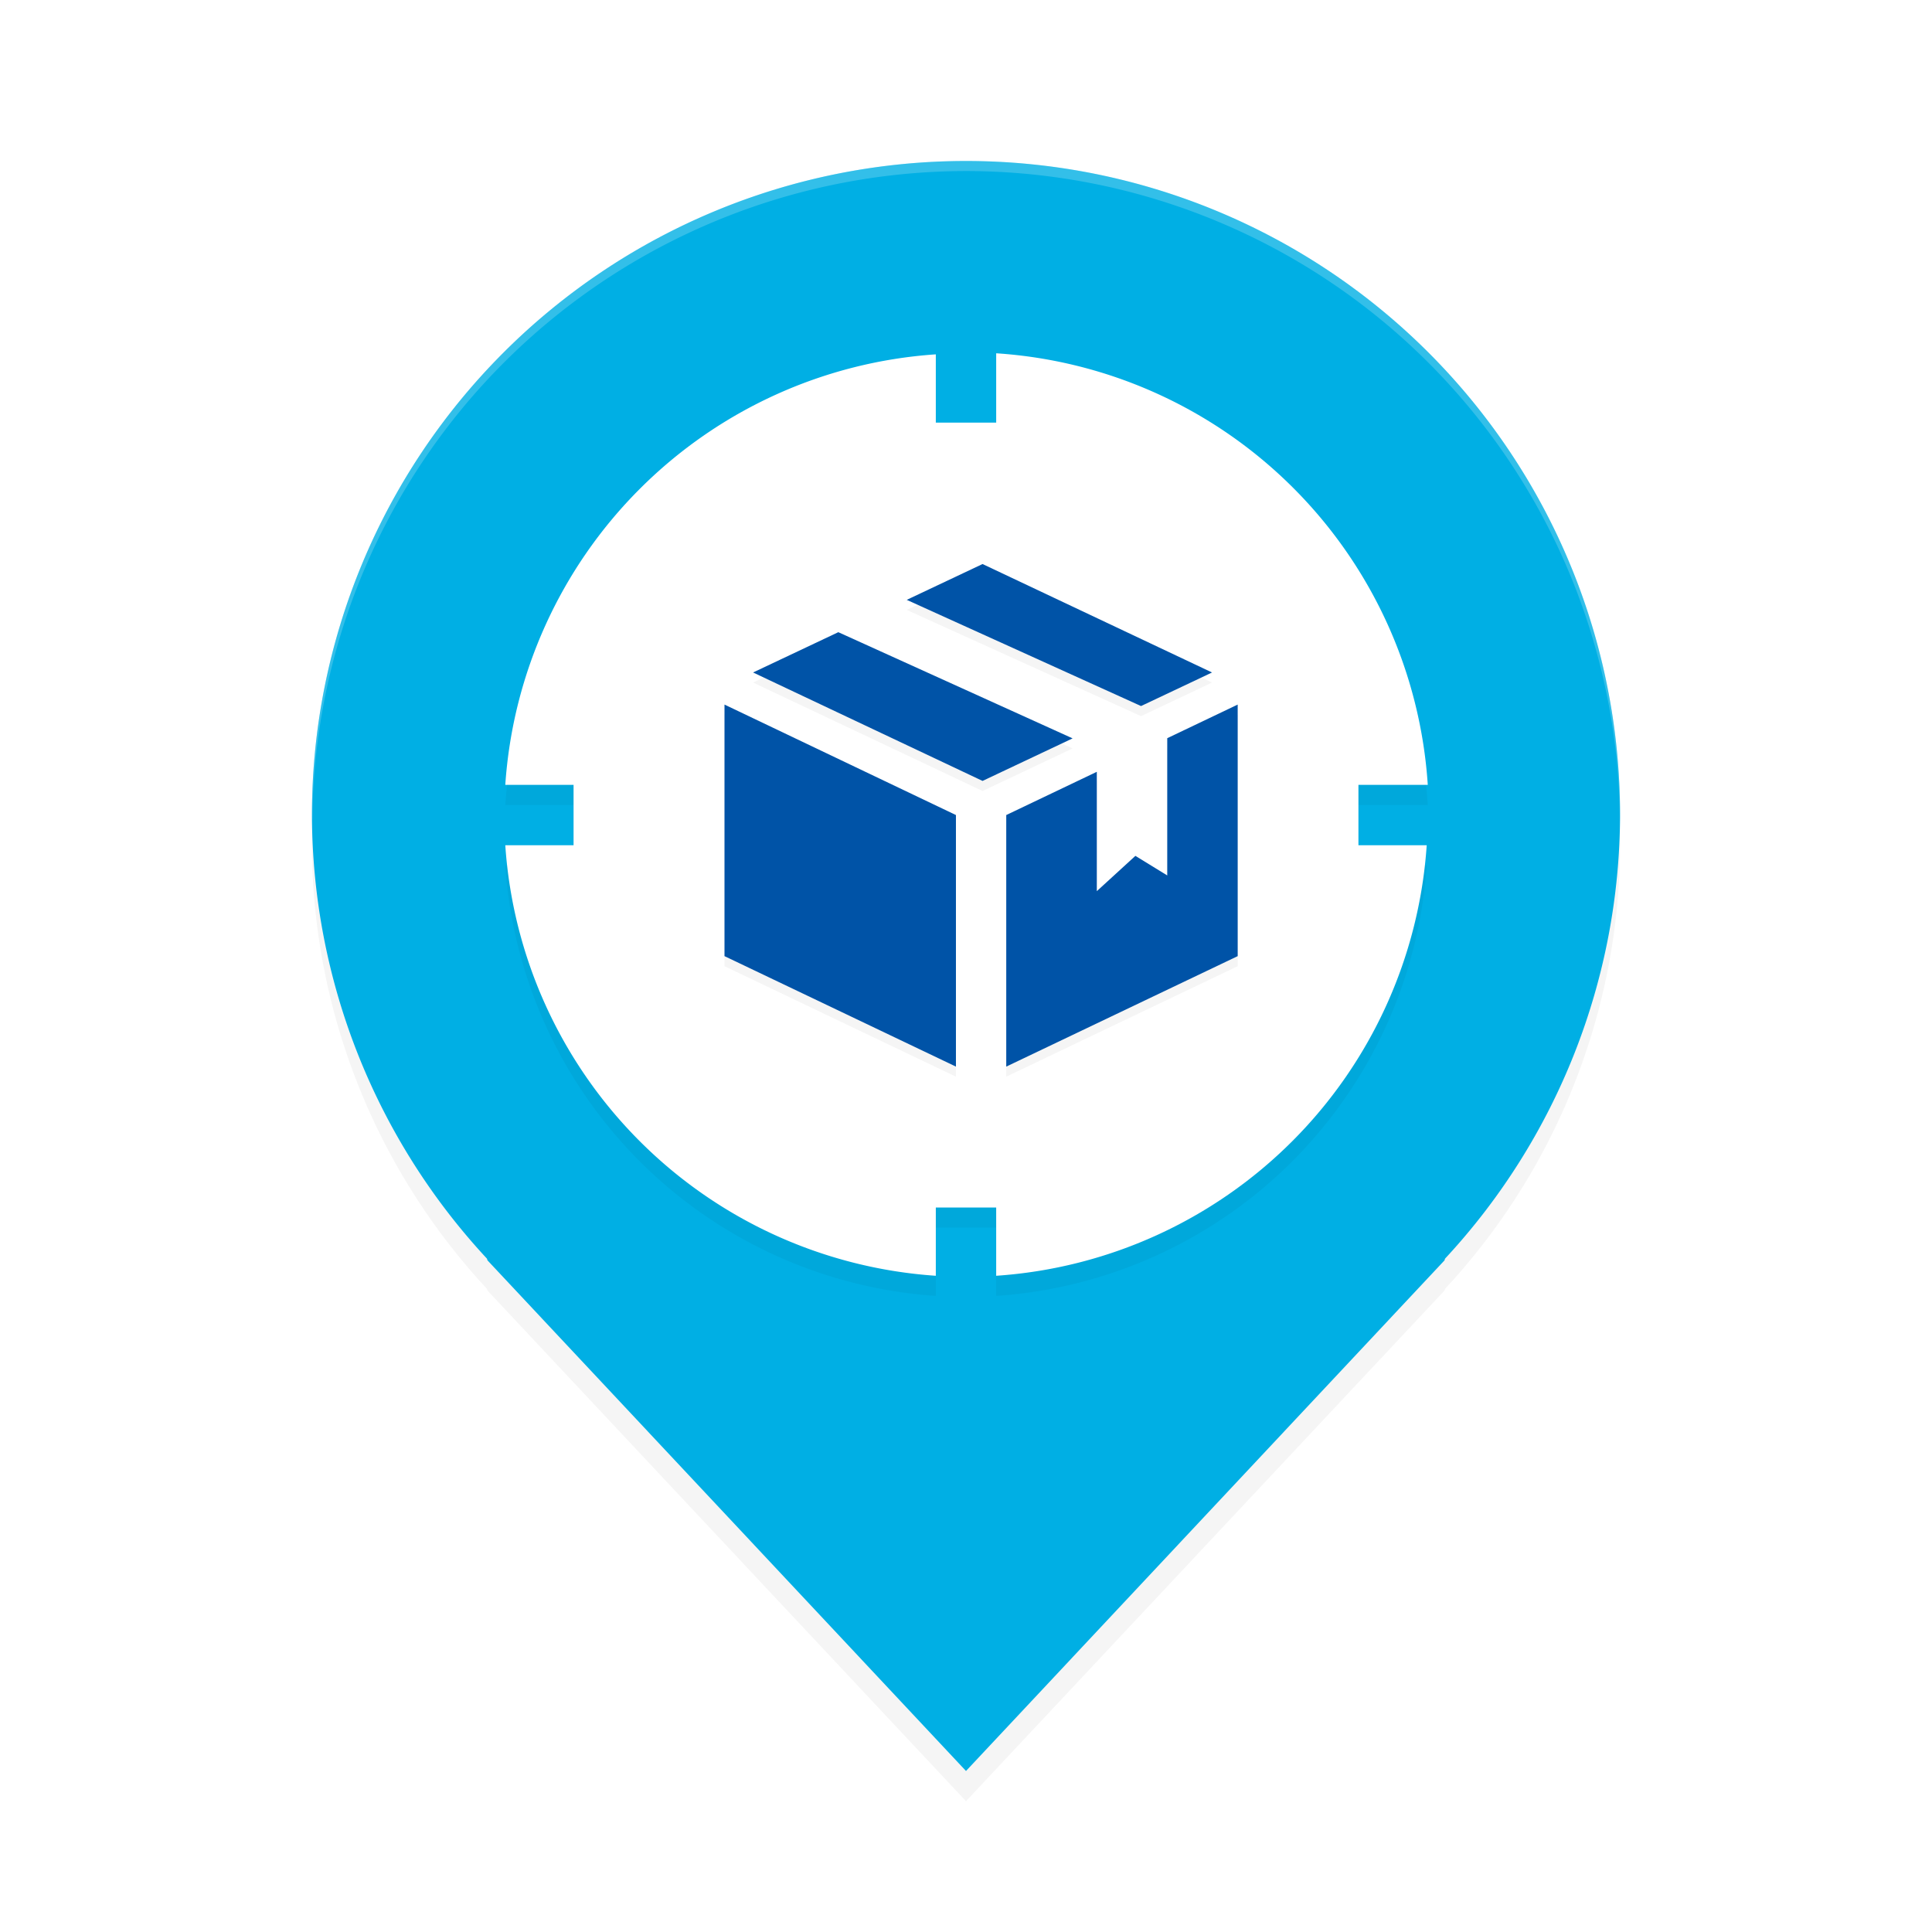 <?xml version='1.0' encoding='utf-8'?>
<svg xmlns="http://www.w3.org/2000/svg" width="192" height="192" version="1" id="svg22">
  <defs>
    <filter style="color-interpolation-filters:sRGB" id="filter5101" x="-0.054" y="-0.044" width="1.107" height="1.087">
      <feGaussianBlur stdDeviation="2.902"/>
    </filter>
    <filter style="color-interpolation-filters:sRGB" id="filter5105" x="-0.075" y="-0.075" width="1.151" height="1.151">
      <feGaussianBlur stdDeviation="2.882"/>
    </filter>
    <filter style="color-interpolation-filters:sRGB" id="filter5147" x="-0.074" y="-0.076" width="1.148" height="1.152">
      <feGaussianBlur stdDeviation="1.577"/>
    </filter>
  </defs>
  <path style="filter:url(#filter5101);opacity:0.2;fill:#000000" d="m 96,19 a 65,65 0 0 0 -65,65 65,65 0 0 0 17.396,44.086 l 0.051,0.168 L 96,179 l 47.553,-50.746 0.051,-0.168 A 65,65 0 0 0 161,84 65,65 0 0 0 96,19 Z"/>
  <path style="fill:#00afe4" d="M 96 16 A 65 65 0 0 0 31 81 A 65 65 0 0 0 48.396 125.086 L 48.447 125.254 L 96 176 L 143.553 125.254 L 143.604 125.086 A 65 65 0 0 0 161 81 A 65 65 0 0 0 96 16 z "/>
  <path style="filter:url(#filter5105);opacity:0.2;fill:#000000" d="M 99,37.11 V 44 H 93 V 37.215 A 46,46 0 0 0 50.215,80 H 57 v 6 H 50.215 A 46,46 0 0 0 93,128.786 v -6.785 h 6 v 6.785 A 46,46 0 0 0 141.785,86 H 135 v -6 h 6.891 A 46,46 0 0 0 99,37.11 Z"/>
  <path style="fill:#ffffff" d="M 99 35.109 L 99 42 L 93 42 L 93 35.215 A 46 46 0 0 0 50.215 78 L 57 78 L 57 84 L 50.215 84 A 46 46 0 0 0 93 126.785 L 93 120 L 99 120 L 99 126.785 A 46 46 0 0 0 141.785 84 L 135 84 L 135 78 L 141.891 78 A 46 46 0 0 0 99 35.109 z "/>
  <path style="filter:url(#filter5147);opacity:0.2;fill:#000000" d="m 97.645,57.053 -7.533,3.561 23.283,10.553 7.057,-3.336 z m -14.334,6.773 -8.471,4.004 22.805,10.777 8.949,-4.229 z M 72,71.019 v 25 L 95,106.998 V 81.998 Z m 51,0 -7,3.342 V 88 L 112.834,86.055 109,89.562 V 77.701 l -9,4.297 V 106.998 l 23,-10.979 z"/>
  <path style="fill:#0053a7" d="M 97.645 56.053 L 90.111 59.613 L 113.395 70.166 L 120.451 66.83 L 97.645 56.053 z M 83.311 62.826 L 74.84 66.83 L 97.645 77.607 L 106.594 73.379 L 83.311 62.826 z M 72 70.02 L 72 95.02 L 95 105.998 L 95 80.998 L 72 70.02 z M 123 70.02 L 116 73.361 L 116 87 L 112.834 85.055 L 109 88.562 L 109 76.701 L 100 80.998 L 100 105.998 L 123 95.02 L 123 70.02 z "/>
  <path style="opacity:0.2;fill:#ffffff" d="M 96 16 A 65 65 0 0 0 31 81 A 65 65 0 0 0 31.039 81.504 A 65 65 0 0 1 96 17 A 65 65 0 0 1 160.98 81.254 A 65 65 0 0 0 161 81 A 65 65 0 0 0 96 16 z "/>
</svg>
